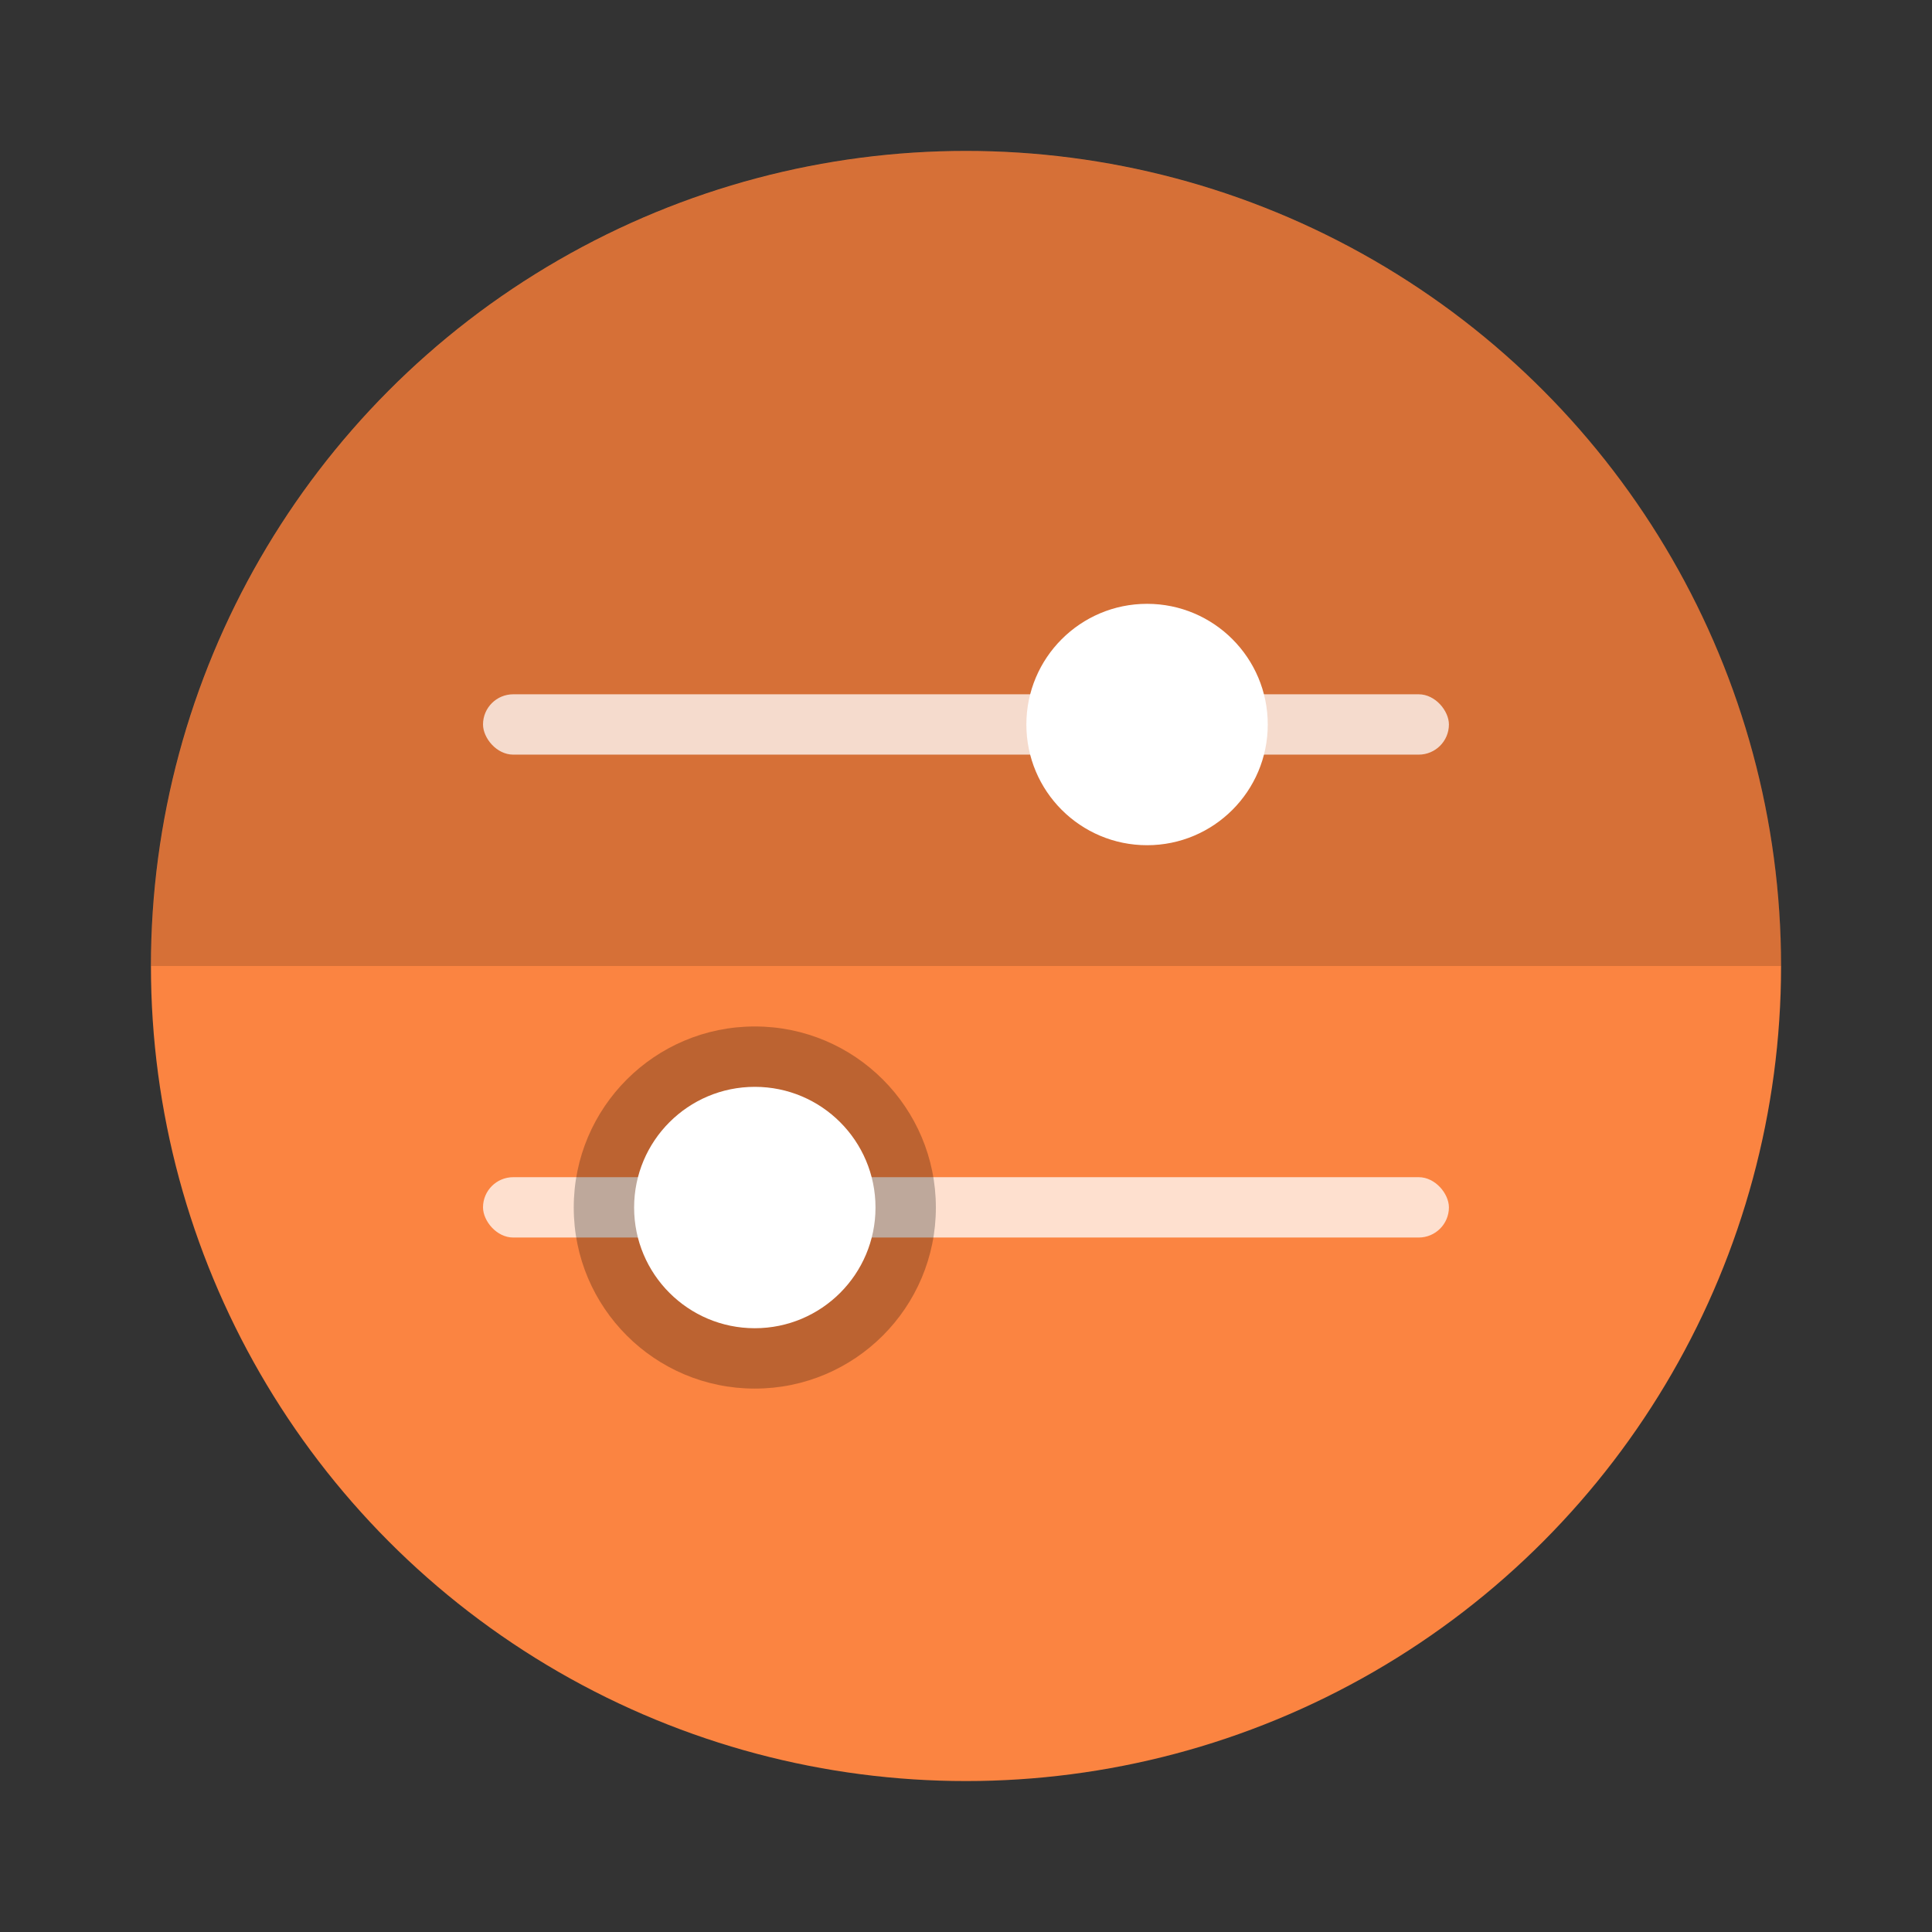 <svg width="64" height="64" version="1.1" xmlns="http://www.w3.org/2000/svg">
 <rect width="100%" height="100%" fill="#333333" stroke="none"/>
 <defs>
  <style id="current-color-scheme" type="text/css">.ColorScheme-Text {
        color:#333333;
      }
      .ColorScheme-Highlight {
        color:#fb8441;
      }</style>
 </defs>
 <circle class="ColorScheme-Highlight" cx="32" cy="32" r="27" fill="currentColor" stroke-width="3.779"/>
 <path d="m32.002 5.004a26.998 26.998 0 0 0-26.998 26.996h53.997a26.998 26.998 0 0 0-26.998-26.996z" opacity=".15" stroke-width="1" style="paint-order:stroke markers fill"/>
 <g transform="matrix(3.779 0 0 3.779 .004 .004)" fill="#ffffff">
  <rect x="4.233" y="6.085" width="8.467" height=".529" ry=".265" opacity=".75" style="paint-order:stroke markers fill"/>
  <circle cx="10.054" cy="6.35" r="1.058" style="paint-order:stroke markers fill"/>
  <rect x="4.233" y="10.318" width="8.467" height=".529" ry=".265" opacity=".75" style="paint-order:stroke markers fill"/>
 </g>
 <circle cx="25.004" cy="40.001" r="5.998" opacity=".25" stroke-width="3.779" style="paint-order:markers stroke fill"/>
 <circle cx="25.004" cy="40.001" r="3.998" fill="#ffffff" stroke-width="3.779" style="paint-order:markers stroke fill"/>
</svg>
